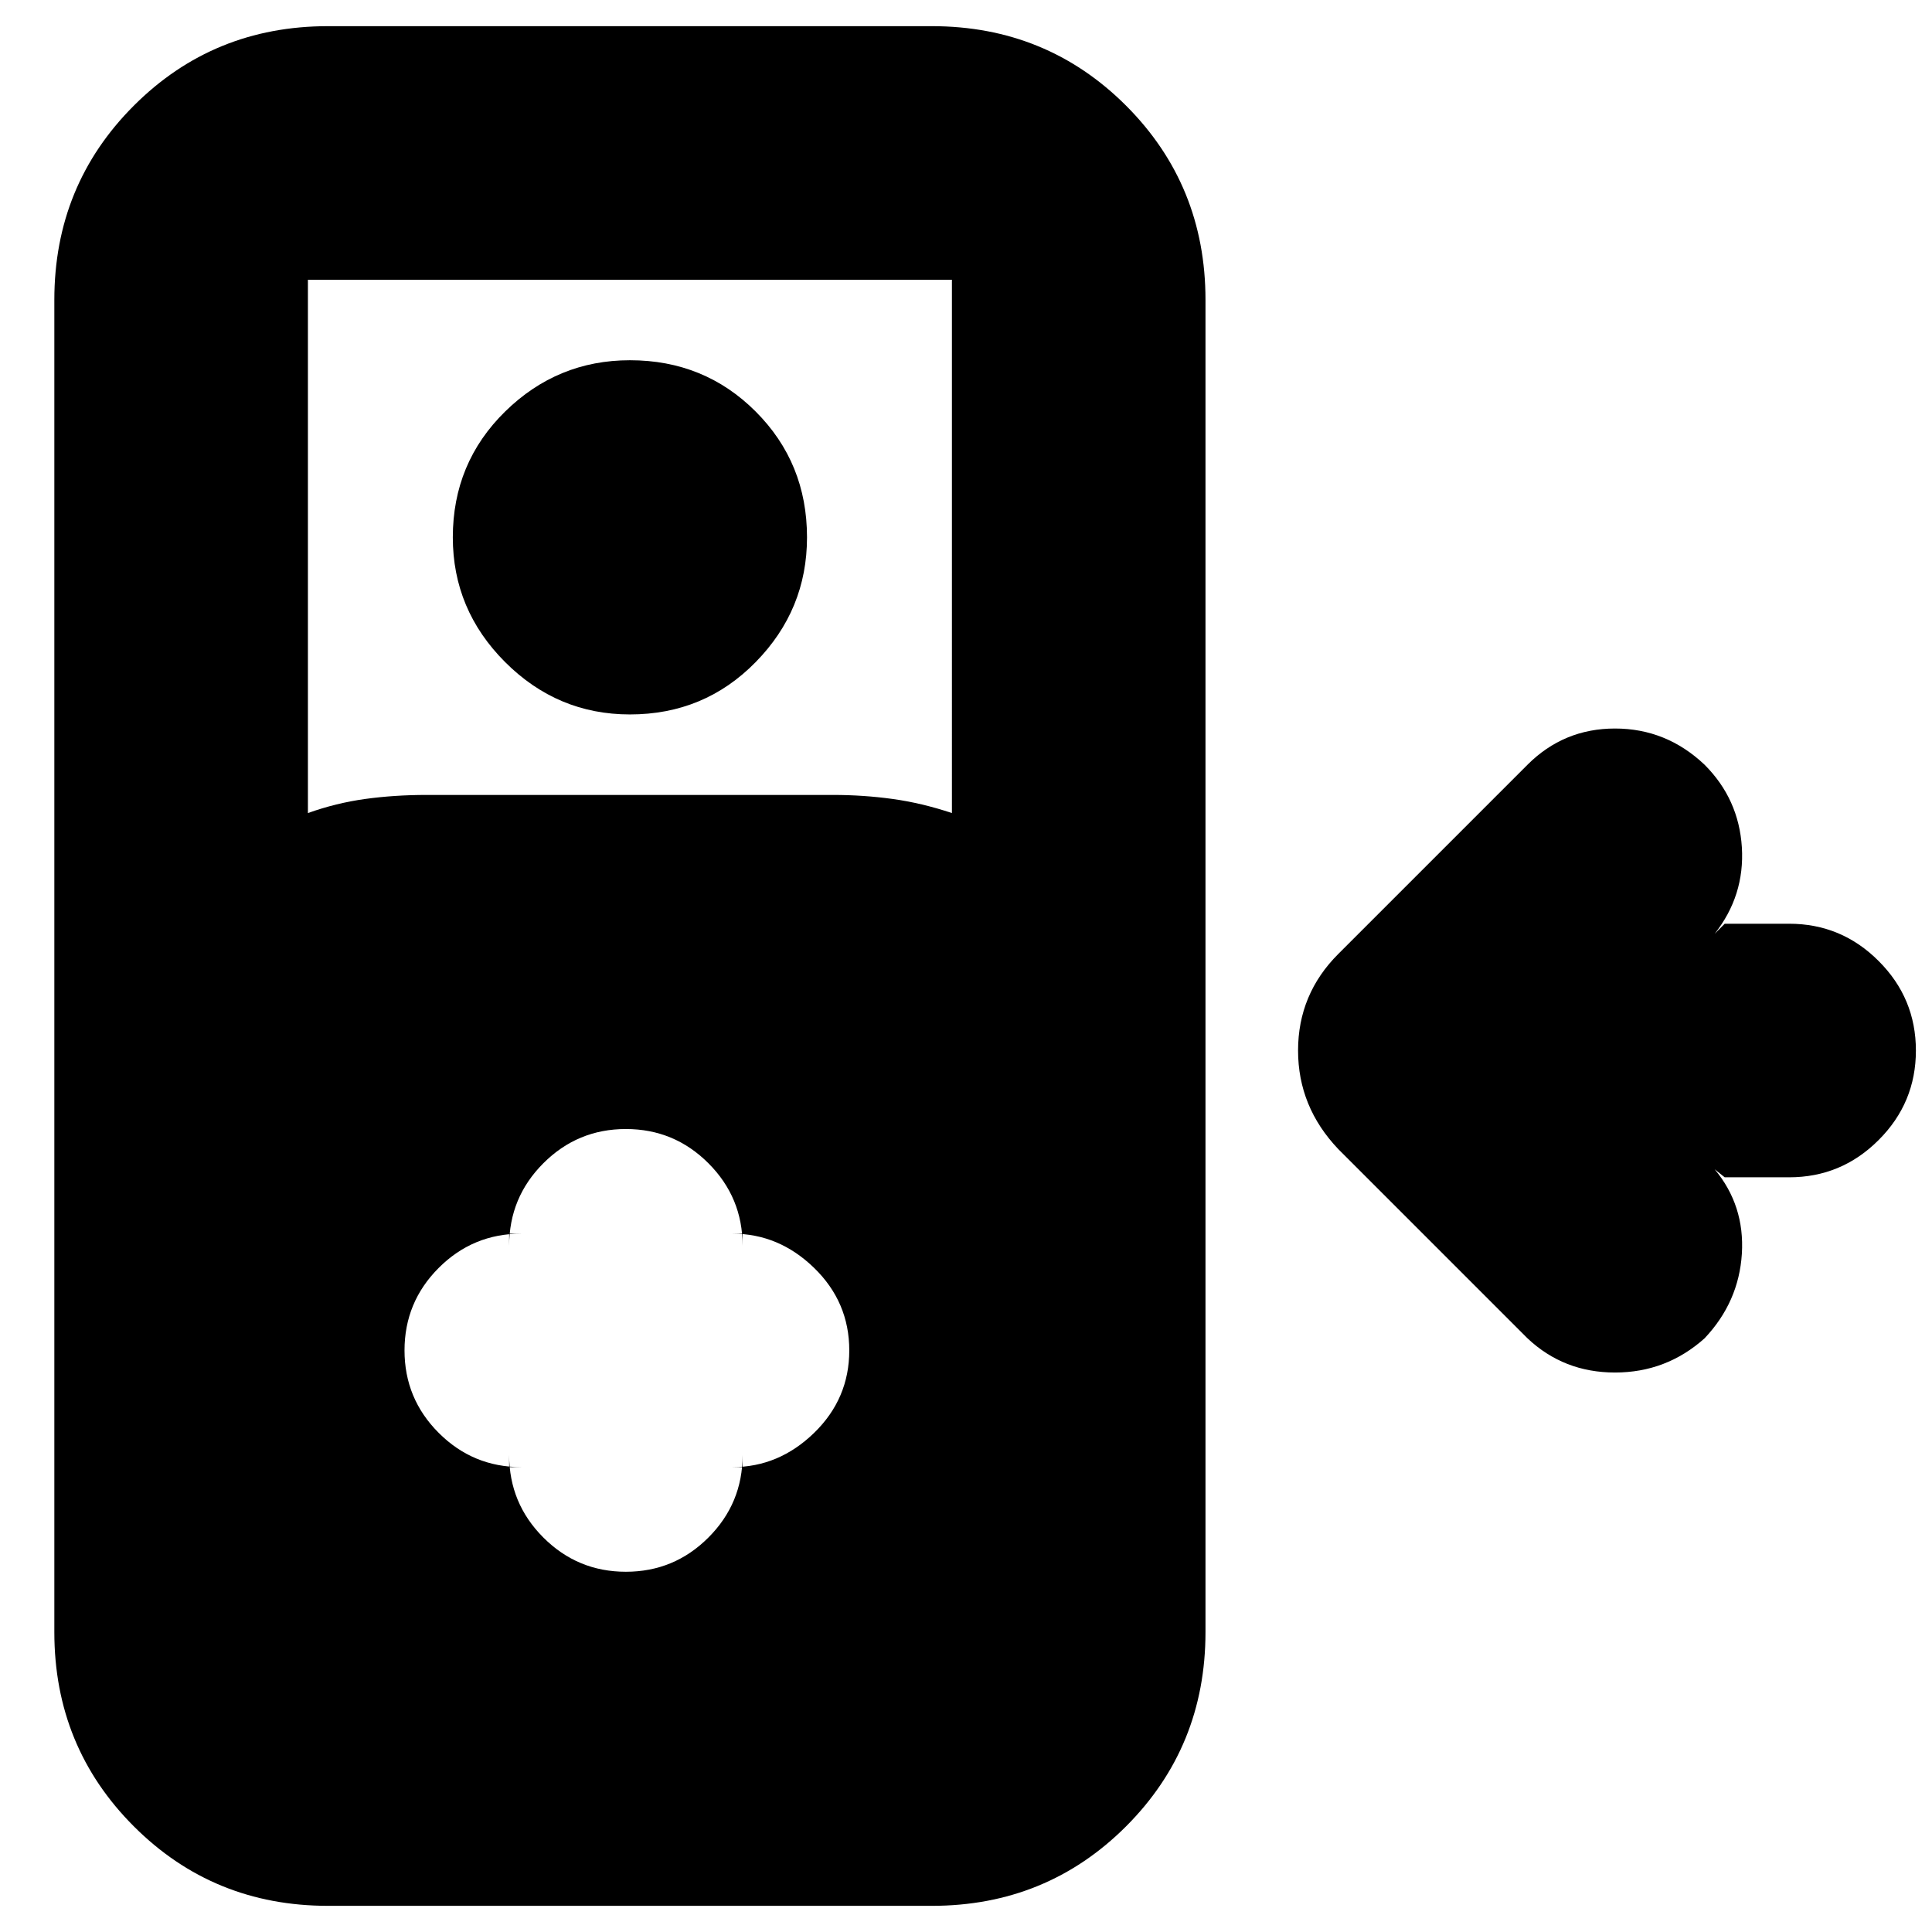 <svg xmlns="http://www.w3.org/2000/svg" height="24" width="24"><path d="M4.075 23.675q-1.425 0-2.412-.987-.988-.988-.988-2.413V3.725q0-1.425.988-2.413Q2.65.325 4.075.325h7.5q1.425 0 2.413.987.987.988.987 2.413v16.55q0 1.425-.987 2.413-.988.987-2.413.987ZM3.825 10.1q.35-.125.712-.175.363-.05.763-.05h5.05q.375 0 .738.05.362.05.737.175V3.475h-8Zm4-1.225q-.9 0-1.55-.65t-.65-1.55q0-.925.65-1.563.65-.637 1.55-.637.925 0 1.562.637.638.638.638 1.563 0 .9-.638 1.55-.637.65-1.562.65Zm-1.5 9.35v-.15q0 .6.425 1.025.425.425 1.025.425.6 0 1.025-.425.425-.425.425-1.025v.15H9.1q.575 0 1.013-.425.437-.425.437-1.025 0-.6-.437-1.025-.438-.425-1.013-.425h.125v.15q0-.6-.425-1.025-.425-.425-1.025-.425-.6 0-1.025.425-.425.425-.425 1.025v-.15h.15q-.6 0-1.025.425-.425.425-.425 1.025 0 .6.425 1.025.425.425 1.025.425Zm14.85-1.6q-.475.425-1.113.425-.637 0-1.087-.425l-2.35-2.35q-.5-.525-.5-1.225 0-.7.5-1.2l2.35-2.35q.45-.45 1.087-.45.638 0 1.113.45.425.425.463 1.025.037.6-.338 1.075l.125-.125h.8q.65 0 1.112.463.463.462.463 1.112 0 .65-.463 1.112-.462.463-1.112.463h-.8l-.125-.1q.375.45.338 1.05-.038.6-.463 1.05Z"/></svg>